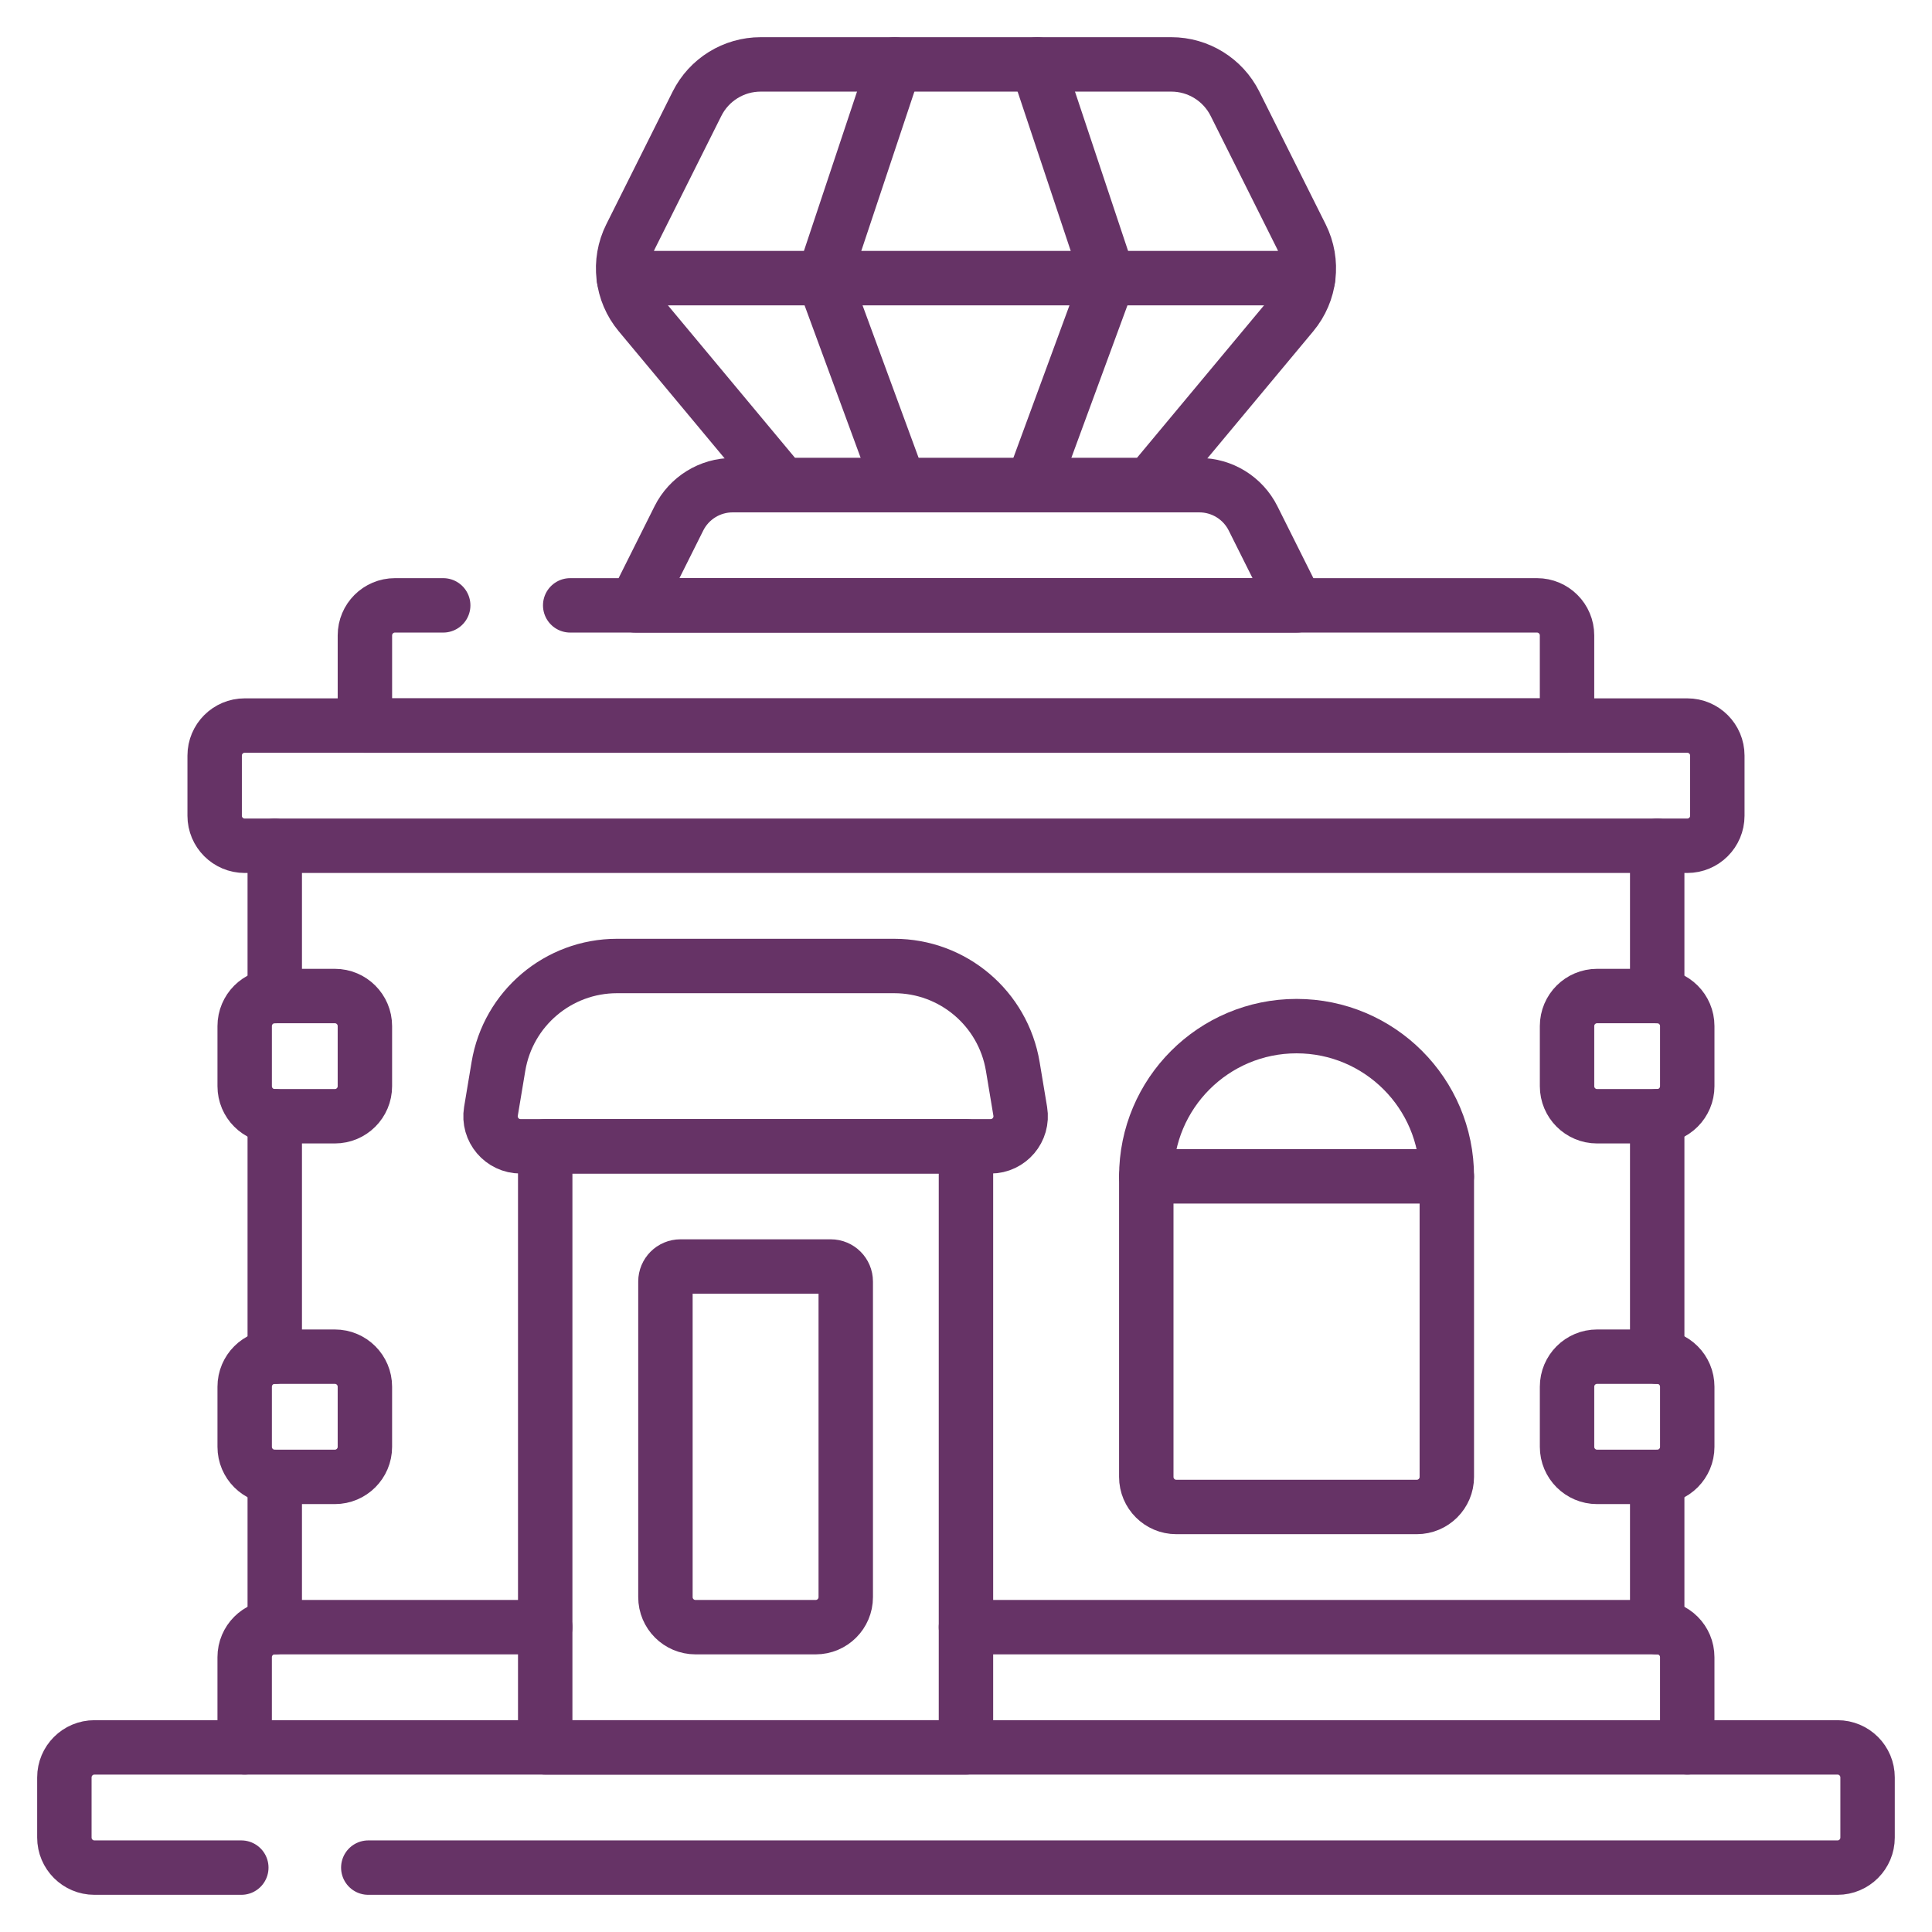 <svg width="150" height="150" viewBox="0 0 150 150" fill="none" xmlns="http://www.w3.org/2000/svg">
<path d="M18.735 145.001H7.331C6.043 145.001 4.998 143.956 4.998 142.668V138.001C4.998 136.712 6.043 135.668 7.331 135.668H142.665C143.954 135.668 144.998 136.712 144.998 138.001V142.668C144.998 143.957 143.953 145.001 142.665 145.001H28.594" stroke="#663366" stroke-width="4.225" stroke-miterlimit="10" stroke-linecap="round" stroke-linejoin="round"/>
<path d="M130.999 56.332C132.288 56.332 133.333 57.377 133.333 58.665V63.332C133.333 64.621 132.288 65.665 130.999 65.665H18.999C17.71 65.665 16.666 64.621 16.666 63.332V58.665C16.666 57.377 17.71 56.332 18.999 56.332H130.999Z" stroke="#663366" stroke-width="4.225" stroke-miterlimit="10" stroke-linecap="round" stroke-linejoin="round"/>
<path d="M44.27 47H119.331C120.62 47 121.664 48.045 121.664 49.333V56.333H28.331V49.333C28.331 48.044 29.376 47 30.664 47H34.41" stroke="#663366" stroke-width="4.225" stroke-miterlimit="10" stroke-linecap="round" stroke-linejoin="round"/>
<path d="M56.883 37.668H93.115C94.882 37.668 96.498 38.667 97.289 40.248L100.666 47.002H49.332L52.709 40.248C53.499 38.667 55.115 37.668 56.883 37.668Z" stroke="#663366" stroke-width="4.225" stroke-miterlimit="10" stroke-linecap="round" stroke-linejoin="round"/>
<path d="M74.997 89H42.33V135.667H74.997V89Z" stroke="#663366" stroke-width="4.225" stroke-miterlimit="10" stroke-linecap="round" stroke-linejoin="round"/>
<path d="M63.331 126.332H53.997C52.709 126.332 51.664 125.288 51.664 123.999V99.499C51.664 98.855 52.186 98.332 52.831 98.332H64.498C65.142 98.332 65.664 98.854 65.664 99.499V123.999C65.664 125.288 64.619 126.332 63.331 126.332Z" stroke="#663366" stroke-width="4.225" stroke-miterlimit="10" stroke-linecap="round" stroke-linejoin="round"/>
<path d="M42.329 126.332H21.329C20.041 126.332 18.996 127.377 18.996 128.665V135.665" stroke="#663366" stroke-width="4.225" stroke-miterlimit="10" stroke-linecap="round" stroke-linejoin="round"/>
<path d="M74.997 126.332H128.664C129.953 126.332 130.997 127.377 130.997 128.665V135.665" stroke="#663366" stroke-width="4.225" stroke-miterlimit="10" stroke-linecap="round" stroke-linejoin="round"/>
<path d="M69.425 75H47.904C43.342 75 39.448 78.299 38.698 82.799L38.117 86.283C37.88 87.705 38.977 89 40.419 89H76.91C78.352 89 79.449 87.705 79.212 86.283L78.632 82.799C77.881 78.299 73.987 75 69.425 75Z" stroke="#663366" stroke-width="4.225" stroke-miterlimit="10" stroke-linecap="round" stroke-linejoin="round"/>
<path d="M109.997 117.001H91.33C90.042 117.001 88.997 115.956 88.997 114.668V91.335C88.997 84.891 94.221 79.668 100.664 79.668C107.107 79.668 112.331 84.891 112.331 91.335V114.668C112.33 115.956 111.286 117.001 109.997 117.001Z" stroke="#663366" stroke-width="4.225" stroke-miterlimit="10" stroke-linecap="round" stroke-linejoin="round"/>
<path d="M88.997 91.332H112.33" stroke="#663366" stroke-width="4.225" stroke-miterlimit="10" stroke-linecap="round" stroke-linejoin="round"/>
<path d="M21.332 77.335V65.668" stroke="#663366" stroke-width="4.225" stroke-miterlimit="10" stroke-linecap="round" stroke-linejoin="round"/>
<path d="M21.332 105.334V86.668" stroke="#663366" stroke-width="4.225" stroke-miterlimit="10" stroke-linecap="round" stroke-linejoin="round"/>
<path d="M21.332 126.334V114.668" stroke="#663366" stroke-width="4.225" stroke-miterlimit="10" stroke-linecap="round" stroke-linejoin="round"/>
<path d="M25.997 105.332H21.33C20.042 105.332 18.997 106.377 18.997 107.665V112.332C18.997 113.621 20.042 114.665 21.33 114.665H25.997C27.286 114.665 28.33 113.62 28.33 112.332V107.665C28.33 106.377 27.286 105.332 25.997 105.332Z" stroke="#663366" stroke-width="4.225" stroke-miterlimit="10" stroke-linecap="round" stroke-linejoin="round"/>
<path d="M21.33 86.665H25.997C27.286 86.665 28.33 85.621 28.33 84.332V79.665C28.33 78.376 27.286 77.332 25.997 77.332H21.33C20.042 77.332 18.997 78.377 18.997 79.665V84.332C18.997 85.621 20.042 86.665 21.33 86.665Z" stroke="#663366" stroke-width="4.225" stroke-miterlimit="10" stroke-linecap="round" stroke-linejoin="round"/>
<path d="M123.998 105.332H128.665C129.954 105.332 130.998 106.377 130.998 107.665V112.332C130.998 113.621 129.954 114.665 128.665 114.665H123.998C122.71 114.665 121.665 113.62 121.665 112.332V107.665C121.665 106.377 122.71 105.332 123.998 105.332Z" stroke="#663366" stroke-width="4.225" stroke-miterlimit="10" stroke-linecap="round" stroke-linejoin="round"/>
<path d="M128.665 86.665H123.998C122.71 86.665 121.665 85.621 121.665 84.332V79.665C121.665 78.376 122.71 77.332 123.998 77.332H128.665C129.954 77.332 130.998 78.377 130.998 79.665V84.332C130.998 85.621 129.954 86.665 128.665 86.665Z" stroke="#663366" stroke-width="4.225" stroke-miterlimit="10" stroke-linecap="round" stroke-linejoin="round"/>
<path d="M60.742 37.667H89.256L100.336 24.37C101.743 22.683 102.017 20.322 101.034 18.357L95.885 8.057C94.948 6.184 93.033 5 90.938 5H59.06C56.965 5 55.05 6.184 54.114 8.057L48.964 18.356C47.981 20.322 48.255 22.682 49.662 24.37L60.742 37.667Z" stroke="#663366" stroke-width="4.225" stroke-miterlimit="10" stroke-linecap="round" stroke-linejoin="round"/>
<path d="M48.435 21.594H101.562" stroke="#663366" stroke-width="4.225" stroke-miterlimit="10" stroke-linecap="round" stroke-linejoin="round"/>
<path d="M80.53 5L86.061 21.592" stroke="#663366" stroke-width="4.225" stroke-miterlimit="10" stroke-linecap="round" stroke-linejoin="round"/>
<path d="M80.148 37.669L86.061 21.594" stroke="#663366" stroke-width="4.225" stroke-miterlimit="10" stroke-linecap="round" stroke-linejoin="round"/>
<path d="M69.47 5L63.94 21.592" stroke="#663366" stroke-width="4.225" stroke-miterlimit="10" stroke-linecap="round" stroke-linejoin="round"/>
<path d="M69.852 37.669L63.94 21.594" stroke="#663366" stroke-width="4.225" stroke-miterlimit="10" stroke-linecap="round" stroke-linejoin="round"/>
<path d="M128.665 77.335V65.668" stroke="#663366" stroke-width="4.225" stroke-miterlimit="10" stroke-linecap="round" stroke-linejoin="round"/>
<path d="M128.665 105.334V86.668" stroke="#663366" stroke-width="4.225" stroke-miterlimit="10" stroke-linecap="round" stroke-linejoin="round"/>
<path d="M128.665 126.334V114.668" stroke="#663366" stroke-width="4.225" stroke-miterlimit="10" stroke-linecap="round" stroke-linejoin="round"/>
</svg>

